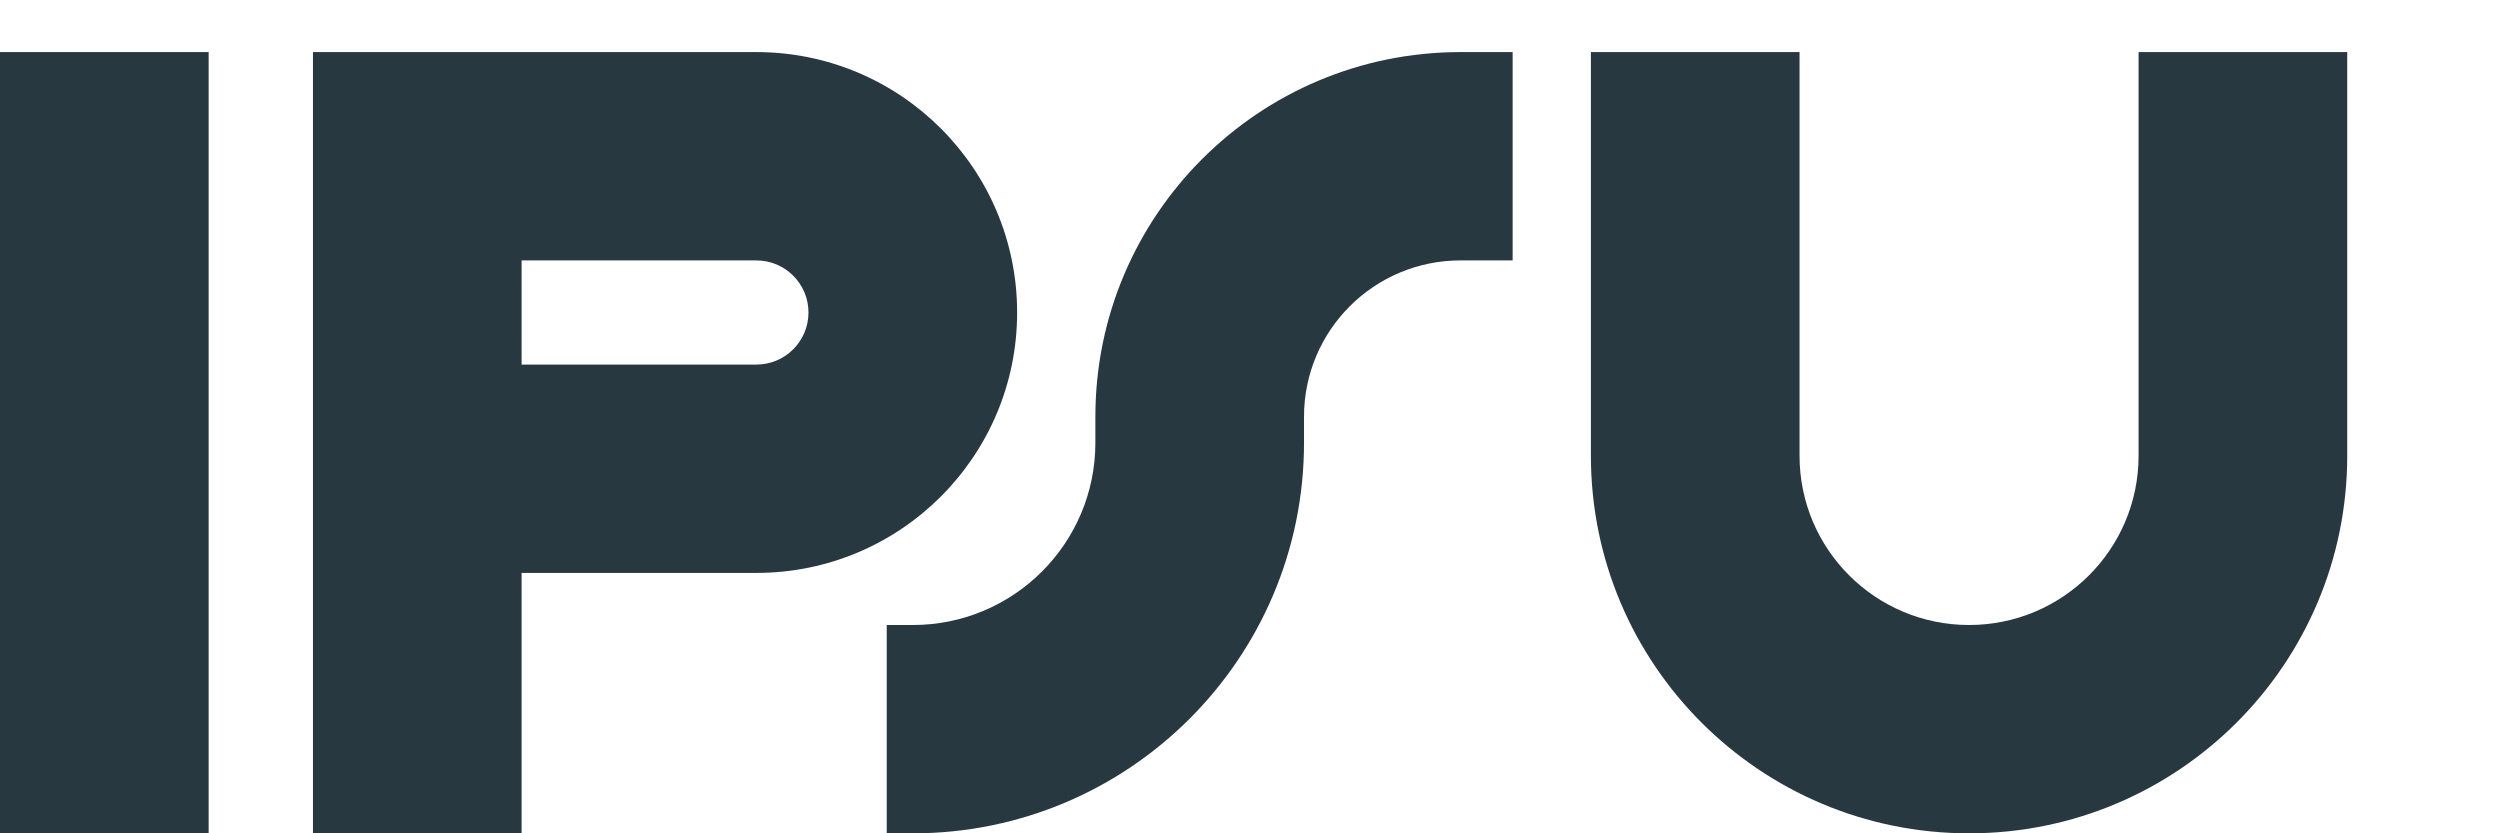 <svg width="120" height="40" viewBox="0 0 120 40" fill="none" xmlns="http://www.w3.org/2000/svg">
  <path fill-rule="evenodd" clip-rule="evenodd" d="M10.015 2.5V40H0V2.5H10.015Z" fill="#283841"></path>
  <path fill-rule="evenodd" clip-rule="evenodd"
    d="M15.022 2.5H36.304C43.218 2.5 48.822 8.096 48.822 15C48.822 21.904 43.218 27.5 36.304 27.5H25.037V40H15.022V2.5ZM25.037 17.5H36.304C37.687 17.5 38.807 16.381 38.807 15C38.807 13.619 37.687 12.5 36.304 12.5H25.037V17.5Z"
    fill="#283841"></path>
  <path fill-rule="evenodd" clip-rule="evenodd"
    d="M86.378 2.5V21.875C86.378 26.362 90.021 30 94.515 30C99.009 30 102.652 26.362 102.652 21.875V2.5H112.667V21.875C112.667 31.885 104.54 40 94.515 40C84.49 40 76.363 31.885 76.363 21.875V2.5H86.378Z"
    fill="#283841"></path>
  <path fill-rule="evenodd" clip-rule="evenodd"
    d="M52.578 20C52.578 10.335 60.424 2.5 70.104 2.5H72.607V12.5H70.104C65.955 12.5 62.593 15.858 62.593 20V21.25C62.593 31.605 54.185 40 43.815 40H42.563V30H43.815C48.654 30 52.578 26.082 52.578 21.25V20Z"
    fill="#283841"></path>
</svg>